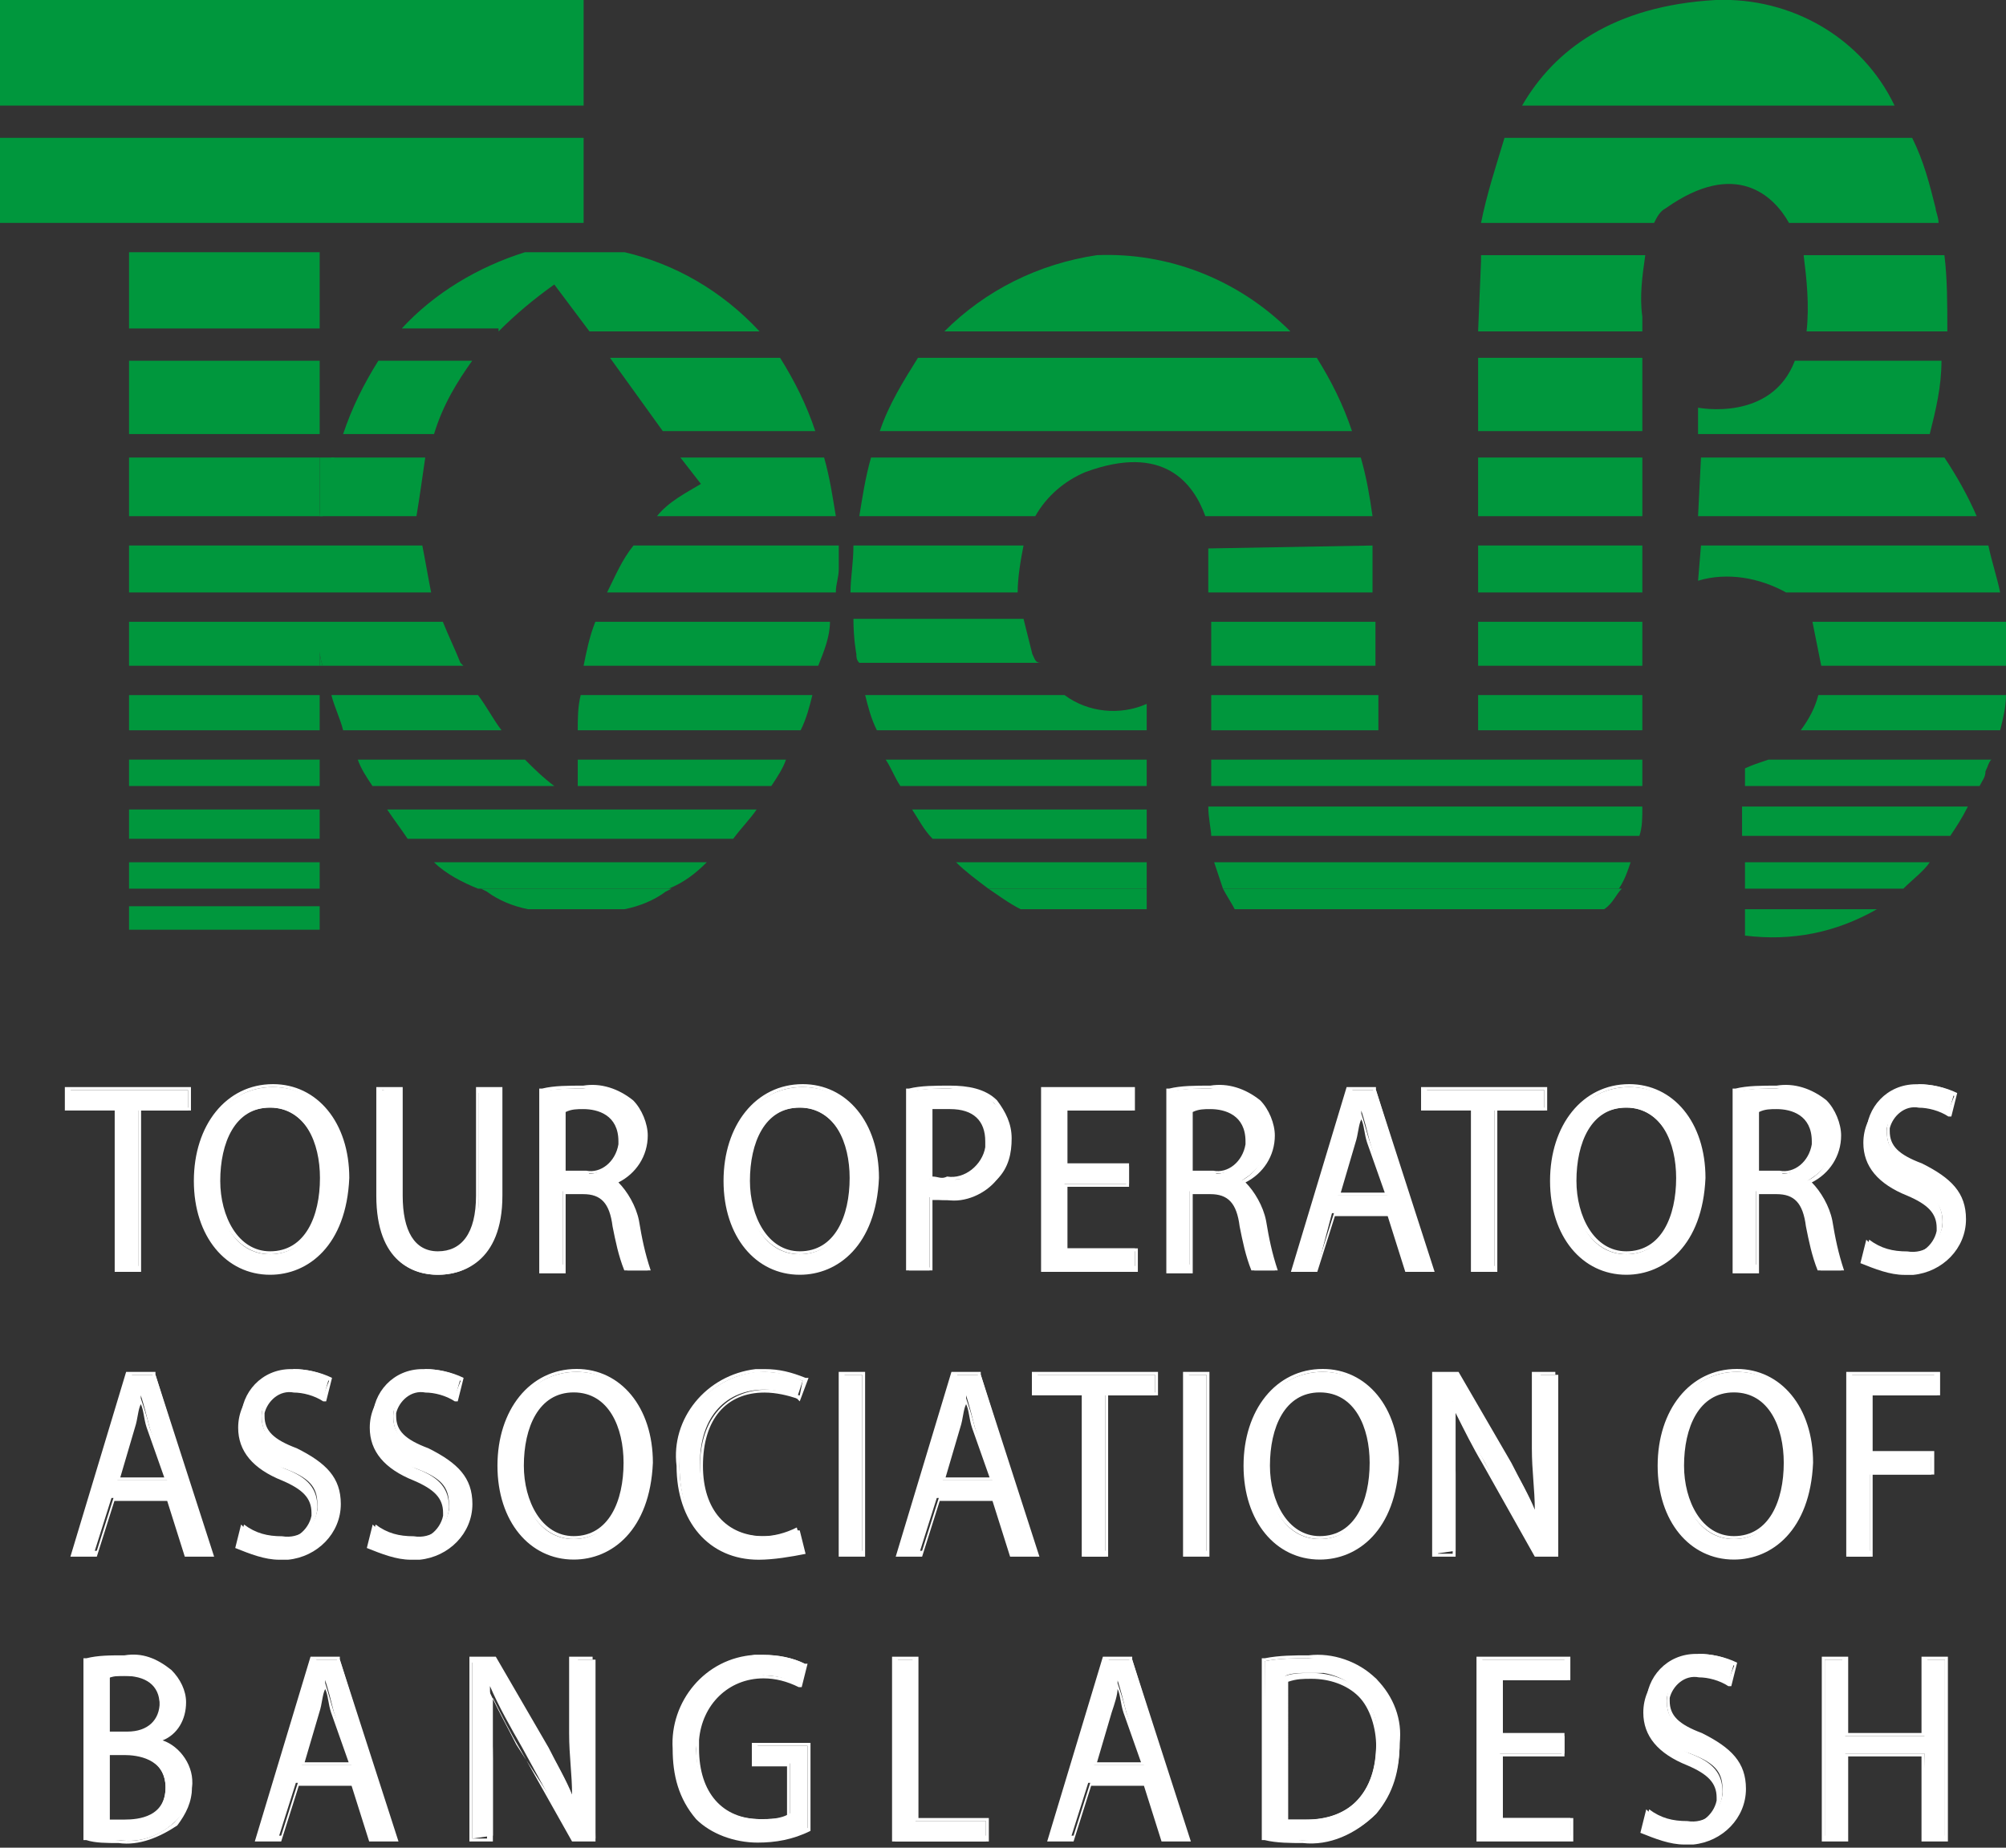 <?xml version="1.0" encoding="utf-8"?>
<!-- Generator: Adobe Illustrator 24.1.2, SVG Export Plug-In . SVG Version: 6.00 Build 0)  -->
<svg version="1.1" id="Layer_1" xmlns="http://www.w3.org/2000/svg" xmlns:xlink="http://www.w3.org/1999/xlink" x="0px" y="0px"
	 viewBox="0 0 68.4 63" style="enable-background:new 0 0 68.4 63;" xml:space="preserve">
<rect x="0" y="0" width="68.4" height="63" fill="#333333" stroke="none"/>
<style type="text/css">
	.st0{fill:#FFFFFF;}
	.st1{fill:#00973D;}
</style>
<g>
	<g id="Group_523" transform="translate(2.211 36.965)">
		<g id="Group_487" transform="translate(0 0.1)">
			<path id="Path_2790" class="st0" d="M1.8,0.7H0.1V0.1h4.1v0.7H2.5v5.5H1.8V0.7z"/>
			<path id="Path_2791" class="st0" d="M2.6,6.3H1.7V0.8H0V0h4.3v0.8H2.6V6.3z M1.9,6.1h0.6V0.7h1.7V0.1h-4v0.5h1.7L1.9,6.1z"/>
		</g>
		<g id="Group_488" transform="translate(4.399 0)">
			<path id="Path_2792" class="st0" d="M5.2,3.2c0,2.1-1.2,3.2-2.6,3.2c-1.5,0-2.5-1.3-2.5-3.1c0-1.9,1.1-3.2,2.6-3.2
				C4.2,0.1,5.2,1.4,5.2,3.2z M0.8,3.3c0,1.3,0.6,2.5,1.8,2.5s1.8-1.2,1.8-2.5c0-1.2-0.6-2.5-1.8-2.5S0.8,1.9,0.8,3.3L0.8,3.3z"/>
			<path id="Path_2793" class="st0" d="M2.6,6.5C1.1,6.5,0,5.2,0,3.3C0,1.4,1.1,0,2.7,0c1.5,0,2.6,1.3,2.6,3.2
				C5.2,5.5,3.9,6.5,2.6,6.5z M2.7,0.1c-1.5,0-2.5,1.3-2.5,3.1c0,1.8,1,3,2.4,3c1.5,0,2.5-1.3,2.5-3.2C5.1,1.4,4.1,0.1,2.7,0.1
				L2.7,0.1z M2.6,5.8c-1.2,0-1.9-1.3-1.9-2.6c0-1.3,0.6-2.6,1.9-2.6c1.3,0,1.9,1.3,1.9,2.6C4.5,4.8,3.7,5.8,2.6,5.8L2.6,5.8z
				 M2.6,0.8C1.4,0.8,0.9,2,0.9,3.3c0,1.2,0.6,2.4,1.7,2.4c1.2,0,1.7-1.2,1.7-2.5C4.3,2,3.8,0.8,2.6,0.8L2.6,0.8z"/>
		</g>
		<g id="Group_489" transform="translate(10.62 0.1)">
			<path id="Path_2794" class="st0" d="M0.8,0.1v3.6c0,1.4,0.6,2,1.3,2c0.8,0,1.4-0.6,1.4-2V0.1h0.7v3.6c0,1.9-0.9,2.7-2.1,2.7
				c-1.1,0-2-0.7-2-2.6V0.1L0.8,0.1z"/>
			<path id="Path_2795" class="st0" d="M2.1,6.4C1.3,6.4,0,6,0,3.7V0h0.9v3.7c0,1.2,0.4,1.9,1.2,1.9c0.8,0,1.3-0.6,1.3-1.9V0h0.9
				v3.7C4.3,6,2.9,6.4,2.1,6.4z M0.2,0.1v3.5c0,1.7,0.7,2.5,1.9,2.5c1.3,0,2-0.9,2-2.6V0.2H3.5v3.6c0,1.8-0.9,2-1.4,2
				c-0.9,0-1.4-0.7-1.4-2V0.2L0.2,0.1z"/>
		</g>
		<g id="Group_490" transform="translate(16.176 0.051)">
			<path id="Path_2796" class="st0" d="M0.1,0.2C0.5,0.1,1,0.1,1.5,0.1C2,0,2.6,0.2,3.1,0.6C3.7,1.3,3.6,2.4,2.9,3
				C2.8,3.1,2.6,3.2,2.5,3.3v0C2.9,3.6,3.2,4,3.3,4.6c0.1,0.6,0.2,1.1,0.4,1.7H3c-0.2-0.5-0.3-1-0.4-1.5C2.4,3.9,2.1,3.6,1.5,3.6
				H0.8v2.7H0.1L0.1,0.2z M0.8,3h0.7c0.6,0.1,1.2-0.4,1.3-1c0-0.1,0-0.1,0-0.2c0-0.8-0.5-1.1-1.3-1.1c-0.2,0-0.5,0-0.7,0.1L0.8,3z"
				/>
			<path id="Path_2797" class="st0" d="M3.8,6.3H2.9l0,0c-0.2-0.5-0.3-1-0.4-1.5C2.4,4,2.1,3.7,1.5,3.7H0.9v2.7H0V0.1l0.1,0
				C0.5,0,1,0,1.5,0c0.6-0.1,1.2,0.1,1.7,0.5c0.3,0.3,0.5,0.8,0.5,1.2c0,0.7-0.4,1.3-1,1.6C3,3.6,3.3,4.1,3.4,4.6
				c0.1,0.6,0.2,1.1,0.4,1.7L3.8,6.3z M3,6.2h0.6C3.4,5.7,3.3,5.1,3.2,4.6c0-0.5-0.3-0.9-0.8-1.2l0,0V3.3l0,0
				c0.8-0.4,1.2-1.3,0.9-2.2C3.2,0.9,3.1,0.8,3,0.6C2.6,0.3,2,0.1,1.5,0.1c-0.4,0-0.9,0-1.3,0.1v5.9h0.6V3.5h0.8
				c0.7,0,1,0.4,1.2,1.3C2.7,5.2,2.9,5.7,3,6.2z M1.5,3.1H0.7V0.7l0.1,0C1,0.6,1.3,0.6,1.5,0.6c0.9,0,1.4,0.4,1.4,1.2
				c0,0.7-0.5,1.2-1.2,1.2C1.6,3.1,1.6,3.1,1.5,3.1L1.5,3.1z M0.9,2.9h0.7C2.1,3,2.6,2.6,2.7,2c0,0,0-0.1,0-0.1
				c0-0.9-0.7-1.1-1.2-1.1c-0.2,0-0.4,0-0.6,0.1L0.9,2.9z"/>
		</g>
		<g id="Group_491" transform="translate(22.46 0)">
			<path id="Path_2798" class="st0" d="M5.2,3.2c0,2.1-1.2,3.2-2.6,3.2c-1.5,0-2.5-1.3-2.5-3.1c0-1.9,1.1-3.2,2.6-3.2
				C4.2,0.1,5.2,1.4,5.2,3.2z M0.8,3.3c0,1.3,0.6,2.5,1.8,2.5s1.8-1.2,1.8-2.5c0-1.2-0.6-2.5-1.8-2.5S0.8,1.9,0.8,3.3L0.8,3.3z"/>
			<path id="Path_2799" class="st0" d="M2.6,6.5C1.1,6.5,0,5.2,0,3.3C0,1.4,1.1,0,2.7,0c1.5,0,2.6,1.3,2.6,3.2
				C5.2,5.5,3.9,6.5,2.6,6.5z M2.7,0.1c-1.5,0-2.5,1.3-2.5,3.1c0,1.8,1,3,2.4,3c1.5,0,2.5-1.3,2.5-3.2C5.1,1.4,4.1,0.1,2.7,0.1
				L2.7,0.1z M2.6,5.8c-1.2,0-1.9-1.3-1.9-2.6c0-1.3,0.6-2.6,1.9-2.6c1.3,0,1.9,1.3,1.9,2.6C4.5,4.8,3.7,5.8,2.6,5.8L2.6,5.8z
				 M2.6,0.8C1.4,0.8,0.9,2,0.9,3.3c0,1.2,0.6,2.4,1.7,2.4c1.2,0,1.7-1.2,1.7-2.5C4.3,2,3.8,0.8,2.6,0.8L2.6,0.8z"/>
		</g>
		<g id="Group_492" transform="translate(28.684 0.051)">
			<path id="Path_2800" class="st0" d="M0.1,0.2C0.5,0.1,1,0.1,1.5,0.1C2,0,2.6,0.2,3,0.6c0.3,0.3,0.5,0.8,0.5,1.3
				c0,0.5-0.1,0.9-0.4,1.3C2.6,3.6,2,3.9,1.4,3.9c-0.2,0-0.4,0-0.6-0.1v2.5H0.1L0.1,0.2z M0.8,3.2C1,3.2,1.2,3.2,1.4,3.2
				c0.7,0.1,1.3-0.4,1.4-1.1c0-0.1,0-0.2,0-0.2c0-0.6-0.4-1.2-1.1-1.2c-0.1,0-0.2,0-0.2,0c-0.2,0-0.5,0-0.7,0.1L0.8,3.2z"/>
			<path id="Path_2801" class="st0" d="M0.9,6.3H0V0.1l0.1,0C0.5,0,1,0,1.5,0c0.6,0,1.2,0.1,1.6,0.5c0.3,0.4,0.5,0.8,0.5,1.3
				c0,0.5-0.1,1-0.5,1.4C2.7,3.7,2,4,1.4,3.9c-0.2,0-0.3,0-0.5,0L0.9,6.3z M0.2,6.2h0.6V3.7l0.1,0C1.6,3.9,2.4,3.7,3,3.1
				c0.3-0.4,0.4-0.8,0.4-1.3C3.5,1.4,3.3,1,3,0.6C2.6,0.3,2,0.1,1.5,0.1c-0.4,0-0.9,0-1.3,0.1L0.2,6.2z M1.4,3.3
				c-0.2,0-0.4,0-0.6-0.1l-0.1,0V0.7l0.1,0c0.2,0,0.5-0.1,0.7-0.1c0.7-0.1,1.3,0.4,1.4,1c0,0.1,0,0.2,0,0.2c0,0.7-0.5,1.4-1.2,1.4
				C1.6,3.3,1.5,3.3,1.4,3.3L1.4,3.3z M0.9,3.1c0.2,0,0.3,0.1,0.5,0c0.6,0.1,1.2-0.4,1.3-1c0-0.1,0-0.2,0-0.2c0-0.7-0.4-1.1-1.2-1.1
				c-0.2,0-0.4,0-0.6,0L0.9,3.1z"/>
		</g>
		<g id="Group_493" transform="translate(33.287 0.1)">
			<path id="Path_2802" class="st0" d="M3,3.3H0.8v2.2h2.4v0.7H0.1V0.1h3v0.7H0.8v1.9H3V3.3z"/>
			<path id="Path_2803" class="st0" d="M3.3,6.3H0V0h3.2v0.8H0.9v1.8H3v0.8H0.9v2.1h2.4L3.3,6.3z M0.2,6.1h3V5.6H0.7V3.3h2.2V2.8
				H0.7V0.7H3V0.2H0.2L0.2,6.1z"/>
		</g>
		<g id="Group_494" transform="translate(37.558 0.051)">
			<path id="Path_2804" class="st0" d="M0.1,0.2C0.5,0.1,1,0.1,1.5,0.1C2,0,2.6,0.2,3.1,0.6C3.7,1.3,3.6,2.4,2.9,3
				C2.8,3.1,2.6,3.2,2.5,3.3v0C2.9,3.6,3.2,4,3.3,4.6c0.1,0.6,0.2,1.1,0.4,1.7H3c-0.2-0.5-0.3-1-0.4-1.5C2.4,3.9,2.1,3.6,1.5,3.6
				H0.8v2.7H0.1L0.1,0.2z M0.8,3h0.7c0.6,0.1,1.2-0.4,1.3-1c0-0.1,0-0.1,0-0.2c0-0.8-0.5-1.1-1.3-1.1c-0.2,0-0.5,0-0.7,0.1V3z"/>
			<path id="Path_2805" class="st0" d="M3.8,6.3H2.9l0,0c-0.2-0.5-0.3-1-0.4-1.5C2.4,4,2.1,3.7,1.5,3.7H0.9v2.7H0V0.1l0.1,0
				C0.5,0,1,0,1.5,0c0.6-0.1,1.2,0.1,1.7,0.5c0.3,0.3,0.5,0.8,0.5,1.2c0,0.7-0.4,1.3-1,1.6C3,3.6,3.3,4.1,3.4,4.6
				c0.1,0.6,0.2,1.1,0.4,1.7L3.8,6.3z M3,6.2h0.6C3.4,5.7,3.3,5.1,3.2,4.6c0-0.5-0.3-0.9-0.8-1.2l0,0V3.3l0,0c0.6-0.2,1-0.8,1-1.5
				c0-0.4-0.1-0.8-0.4-1.1C2.6,0.3,2,0.1,1.5,0.1c-0.4,0-0.9,0-1.3,0.1v5.9h0.6V3.5h0.8c0.7,0,1,0.4,1.2,1.3C2.7,5.2,2.9,5.7,3,6.2
				L3,6.2z M1.5,3.1H0.7V0.7l0.1,0C1,0.6,1.3,0.6,1.5,0.6c0.9,0,1.4,0.4,1.4,1.2c0,0.7-0.5,1.2-1.2,1.2C1.6,3.1,1.6,3.1,1.5,3.1
				L1.5,3.1z M0.9,2.9h0.7C2.1,3,2.6,2.6,2.7,2c0,0,0-0.1,0-0.1c0-0.9-0.7-1.1-1.2-1.1c-0.2,0-0.4,0-0.6,0.1L0.9,2.9z"/>
		</g>
		<g id="Group_495" transform="translate(41.806 0.1)">
			<path id="Path_2806" class="st0" d="M1.4,4.3L0.9,6.2H0.1L2,0.1h0.9l1.9,6.1H4L3.4,4.3H1.4z M3.3,3.7L2.7,1.9
				C2.6,1.5,2.5,1.1,2.4,0.8h0C2.3,1.1,2.2,1.5,2.1,1.9L1.6,3.7L3.3,3.7z"/>
			<path id="Path_2807" class="st0" d="M4.9,6.3H3.9L3.3,4.4H1.5L0.9,6.3H0L1.9,0h1l0,0.1L4.9,6.3z M4.1,6.1h0.6l-1.9-6H2.1l-1.8,6
				h0.6l0.6-1.9h2.1L4.1,6.1z M3.4,3.7H1.5L2,1.9c0.1-0.4,0.2-0.8,0.3-1.1l0-0.1h0.1l0,0.2c0.1,0.3,0.2,0.7,0.3,1L3.4,3.7z M1.7,3.6
				h1.5L2.6,1.9C2.5,1.6,2.5,1.3,2.4,1.1C2.3,1.3,2.3,1.6,2.2,1.9L1.7,3.6z"/>
		</g>
		<g id="Group_496" transform="translate(46.244 0.1)">
			<path id="Path_2808" class="st0" d="M1.8,0.7H0.1V0.1h4.1v0.7H2.5v5.5H1.8V0.7z"/>
			<path id="Path_2809" class="st0" d="M2.6,6.3H1.7V0.8H0V0h4.3v0.8H2.6L2.6,6.3z M1.9,6.1h0.6V0.7h1.7V0.1h-4v0.5h1.7L1.9,6.1z"/>
		</g>
		<g id="Group_497" transform="translate(50.642 0)">
			<path id="Path_2810" class="st0" d="M5.2,3.2c0,2.1-1.2,3.2-2.6,3.2c-1.5,0-2.5-1.3-2.5-3.1c0-1.9,1.1-3.2,2.6-3.2
				C4.2,0.1,5.2,1.4,5.2,3.2z M0.8,3.3c0,1.3,0.6,2.5,1.8,2.5s1.8-1.2,1.8-2.5c0-1.2-0.6-2.5-1.8-2.5S0.8,1.9,0.8,3.3L0.8,3.3z"/>
			<path id="Path_2811" class="st0" d="M2.6,6.5C1.1,6.5,0,5.2,0,3.3C0,1.4,1.1,0,2.7,0c1.5,0,2.6,1.3,2.6,3.2
				C5.2,5.5,3.9,6.5,2.6,6.5z M2.7,0.1c-1.5,0-2.5,1.3-2.5,3.1c0,1.8,1,3,2.4,3c1.5,0,2.5-1.3,2.5-3.2C5.1,1.4,4.1,0.1,2.7,0.1
				L2.7,0.1z M2.6,5.8c-1.2,0-1.9-1.3-1.9-2.6c0-1.3,0.6-2.6,1.9-2.6c1.3,0,1.9,1.3,1.9,2.6C4.5,4.8,3.7,5.8,2.6,5.8L2.6,5.8z
				 M2.6,0.8C1.4,0.8,0.9,2,0.9,3.3c0,1.2,0.6,2.4,1.7,2.4c1.2,0,1.7-1.2,1.7-2.5C4.3,2,3.8,0.8,2.6,0.8L2.6,0.8z"/>
		</g>
		<g id="Group_498" transform="translate(56.867 0.051)">
			<path id="Path_2812" class="st0" d="M0.1,0.2C0.5,0.1,1,0.1,1.5,0.1C2,0,2.6,0.2,3.1,0.6C3.7,1.3,3.6,2.4,2.9,3
				C2.8,3.1,2.6,3.2,2.5,3.3v0C2.9,3.6,3.2,4,3.3,4.6c0.1,0.6,0.2,1.1,0.4,1.7H3c-0.2-0.5-0.3-1-0.4-1.5C2.4,3.9,2.1,3.6,1.5,3.6
				H0.8v2.7H0.1V0.2z M0.8,3h0.7c0.6,0.1,1.2-0.4,1.3-1c0-0.1,0-0.1,0-0.2c0-0.8-0.5-1.1-1.3-1.1c-0.2,0-0.5,0-0.7,0.1V3z"/>
			<path id="Path_2813" class="st0" d="M3.8,6.3H2.9l0,0c-0.2-0.5-0.3-1-0.4-1.5C2.4,4,2.1,3.7,1.5,3.7H0.9v2.7H0V0.1l0.1,0
				C0.5,0,1,0,1.5,0c0.6-0.1,1.2,0.1,1.7,0.5c0.3,0.3,0.5,0.8,0.5,1.2c0,0.7-0.4,1.3-1,1.6C3,3.6,3.3,4.1,3.4,4.6
				c0.1,0.6,0.2,1.1,0.4,1.7L3.8,6.3z M3,6.2h0.6C3.4,5.7,3.3,5.1,3.2,4.6c0-0.5-0.3-0.9-0.8-1.2l0,0V3.3l0,0c0.6-0.2,1-0.8,1-1.5
				c0-0.4-0.1-0.8-0.4-1.1C2.6,0.3,2,0.1,1.5,0.1c-0.4,0-0.9,0-1.3,0.1v5.9h0.6V3.5h0.8c0.7,0,1,0.4,1.2,1.3C2.7,5.2,2.9,5.7,3,6.2z
				 M1.5,3.1H0.7V0.7l0.1,0C1,0.6,1.3,0.6,1.5,0.6c0.9,0,1.4,0.4,1.4,1.2c0,0.7-0.5,1.2-1.2,1.2C1.6,3.1,1.6,3.1,1.5,3.1L1.5,3.1z
				 M0.9,2.9h0.7C2.1,3,2.6,2.6,2.7,2c0,0,0-0.1,0-0.1c0-0.9-0.7-1.1-1.2-1.1c-0.2,0-0.4,0-0.6,0.1L0.9,2.9z"/>
		</g>
		<g id="Group_499" transform="translate(61.225 0.004)">
			<path id="Path_2814" class="st0" d="M0.3,5.3c0.4,0.3,0.8,0.4,1.3,0.4c0.6,0.1,1.1-0.3,1.2-0.9c0,0,0-0.1,0-0.1
				c0-0.6-0.3-0.9-1.1-1.2C0.8,3.1,0.2,2.6,0.2,1.7c0-0.9,0.7-1.7,1.7-1.7c0,0,0.1,0,0.1,0c0.4,0,0.9,0.1,1.2,0.3L3,1
				C2.7,0.8,2.4,0.7,2,0.7C1.5,0.7,1,1,0.9,1.5c0,0,0,0.1,0,0.1c0,0.6,0.3,0.9,1.1,1.2C3,3.2,3.5,3.7,3.5,4.6c0,1-0.7,1.8-1.7,1.8
				c-0.1,0-0.2,0-0.2,0C1,6.4,0.5,6.3,0.1,6L0.3,5.3z"/>
			<path id="Path_2815" class="st0" d="M1.5,6.5C1,6.5,0.5,6.3,0,6.1l0,0l0.2-0.8l0.1,0.1c0.4,0.2,0.8,0.4,1.2,0.4
				c0.5,0.1,1-0.3,1.1-0.8c0,0,0-0.1,0-0.1c0-0.5-0.3-0.8-1-1.1c-1-0.4-1.5-1-1.5-1.8c0-1,0.8-1.7,1.7-1.7C1.9,0,2,0,2,0
				c0.4,0,0.9,0.1,1.3,0.3l0,0L3.1,1.1L3,1.1C2.7,0.9,2.3,0.8,2,0.8C1.5,0.7,1.1,1.1,1,1.5c0,0,0,0.1,0,0.1c0,0.5,0.3,0.8,1.1,1.1
				c1,0.5,1.5,1,1.5,1.9c0,1-0.8,1.8-1.8,1.9C1.7,6.5,1.6,6.5,1.5,6.5z M0.2,6C0.6,6.2,1,6.3,1.5,6.3c0.9,0.1,1.8-0.5,1.9-1.5
				c0-0.1,0-0.2,0-0.2C3.4,3.8,3,3.3,2,2.9C1.3,2.6,0.9,2.3,0.9,1.6c0-0.6,0.5-1,1-1c0,0,0.1,0,0.1,0c0.4,0,0.7,0.1,1,0.3l0.2-0.5
				C2.8,0.2,2.4,0.1,2,0.1C1.1,0.1,0.4,0.7,0.3,1.6c0,0,0,0.1,0,0.1c0,0.8,0.5,1.3,1.4,1.7c0.8,0.3,1.1,0.7,1.1,1.3
				c0,0.6-0.5,1.1-1.1,1.1c0,0-0.1,0-0.1,0c-0.4,0-0.9-0.1-1.2-0.4L0.2,6z"/>
		</g>
		<g id="Group_500" transform="translate(0.19 9.811)">
			<path id="Path_2816" class="st0" d="M1.4,4.3L0.8,6.2H0.1L2,0.1h0.9l1.9,6.1H4L3.4,4.3H1.4z M3.3,3.7L2.7,1.9
				C2.6,1.5,2.5,1.1,2.4,0.8h0C2.3,1.1,2.2,1.5,2.1,1.9L1.6,3.7L3.3,3.7z"/>
			<path id="Path_2817" class="st0" d="M4.9,6.3H3.9L3.3,4.4H1.5L0.9,6.3H0L1.9,0h1l0,0.1L4.9,6.3z M4.1,6.1h0.6l-1.9-6H2.1l-1.8,6
				h0.6l0.6-1.9h2.1L4.1,6.1z M3.4,3.7H1.5L2,1.9c0.1-0.4,0.2-0.8,0.3-1.1l0-0.1h0.1l0,0.2c0.1,0.3,0.2,0.6,0.3,1L3.4,3.7z M1.7,3.6
				h1.5L2.6,1.9C2.5,1.6,2.5,1.3,2.4,1.1C2.3,1.3,2.3,1.6,2.2,1.9L1.7,3.6z"/>
		</g>
		<g id="Group_501" transform="translate(5.81 9.716)">
			<path id="Path_2818" class="st0" d="M0.3,5.3c0.4,0.3,0.8,0.4,1.3,0.4c0.6,0.1,1.1-0.3,1.2-0.9c0,0,0-0.1,0-0.2
				c0-0.6-0.3-0.9-1.1-1.2C0.8,3.1,0.2,2.6,0.2,1.7c0-0.9,0.7-1.7,1.7-1.7c0,0,0.1,0,0.1,0c0.4,0,0.9,0.1,1.2,0.3L3,1
				C2.7,0.8,2.4,0.7,2,0.7C1.5,0.7,1,1,0.9,1.5c0,0,0,0.1,0,0.1c0,0.6,0.3,0.9,1.1,1.2C3,3.2,3.5,3.7,3.5,4.6c0,1-0.7,1.8-1.7,1.8
				c-0.1,0-0.2,0-0.2,0C1,6.4,0.5,6.3,0.1,6L0.3,5.3z"/>
			<path id="Path_2819" class="st0" d="M1.5,6.5C1,6.5,0.5,6.3,0,6.1l0,0l0.2-0.8l0.1,0.1c0.4,0.2,0.8,0.4,1.2,0.4
				c0.5,0.1,1-0.3,1.1-0.8c0,0,0-0.1,0-0.1c0-0.5-0.3-0.8-1-1.1c-1-0.4-1.5-1-1.5-1.8c0-1,0.8-1.7,1.7-1.7C1.9,0,2,0,2,0
				c0.4,0,0.9,0.1,1.3,0.3l0,0L3.1,1.1L3,1.1C2.7,0.9,2.3,0.8,2,0.8C1.5,0.7,1.1,1.1,1,1.5c0,0,0,0.1,0,0.1c0,0.5,0.3,0.8,1.1,1.1
				c1,0.5,1.5,1,1.5,1.9c0,1-0.8,1.8-1.8,1.9C1.7,6.5,1.6,6.5,1.5,6.5z M0.2,6C0.6,6.2,1,6.3,1.5,6.3c0.9,0.1,1.8-0.5,1.9-1.5
				c0-0.1,0-0.2,0-0.2C3.4,3.8,3,3.3,2,2.9C1.3,2.6,0.9,2.3,0.9,1.6c0-0.6,0.5-1,1-1c0,0,0.1,0,0.1,0c0.4,0,0.7,0.1,1,0.3l0.2-0.5
				C2.8,0.2,2.4,0.1,2,0.1C1.1,0.1,0.4,0.7,0.3,1.6c0,0,0,0.1,0,0.1c0,0.8,0.5,1.3,1.4,1.7c0.8,0.3,1.1,0.7,1.1,1.3
				c0,0.6-0.5,1.1-1.1,1.1c0,0-0.1,0-0.1,0c-0.4,0-0.9-0.1-1.2-0.4L0.2,6z"/>
		</g>
		<g id="Group_502" transform="translate(10.297 9.716)">
			<path id="Path_2820" class="st0" d="M0.3,5.3c0.4,0.3,0.8,0.4,1.3,0.4c0.6,0.1,1.1-0.3,1.2-0.9c0,0,0-0.1,0-0.2
				c0-0.6-0.3-0.9-1.1-1.2C0.8,3.1,0.2,2.6,0.2,1.7c0-0.9,0.7-1.7,1.7-1.7c0,0,0.1,0,0.1,0c0.4,0,0.9,0.1,1.2,0.3L3,1
				C2.7,0.8,2.4,0.7,2,0.7C1.5,0.7,1,1,0.9,1.5c0,0,0,0.1,0,0.1c0,0.6,0.3,0.9,1.1,1.2C3,3.2,3.5,3.7,3.5,4.6c0,1-0.7,1.8-1.7,1.8
				c-0.1,0-0.2,0-0.2,0C1,6.4,0.5,6.3,0.1,6L0.3,5.3z"/>
			<path id="Path_2821" class="st0" d="M1.5,6.5C1,6.5,0.5,6.3,0,6.1l0,0l0.2-0.8l0.1,0.1c0.4,0.2,0.8,0.4,1.2,0.4
				c0.5,0.1,1-0.3,1.1-0.8c0,0,0-0.1,0-0.1c0-0.5-0.3-0.8-1-1.1c-1-0.4-1.5-1-1.5-1.8c0-1,0.8-1.7,1.7-1.7C1.9,0,2,0,2,0
				c0.4,0,0.9,0.1,1.3,0.3l0,0L3.1,1.1L3,1.1C2.7,0.9,2.3,0.8,2,0.8C1.5,0.7,1.1,1.1,1,1.5c0,0,0,0.1,0,0.1c0,0.5,0.3,0.8,1.1,1.1
				c1,0.5,1.5,1,1.5,1.9c0,1-0.8,1.8-1.8,1.9C1.7,6.5,1.6,6.5,1.5,6.5z M0.2,6C0.6,6.2,1,6.3,1.5,6.3c0.9,0.1,1.8-0.5,1.9-1.5
				c0-0.1,0-0.2,0-0.2C3.4,3.8,3,3.3,2,2.9C1.3,2.6,0.9,2.3,0.9,1.6c0-0.6,0.5-1,1-1c0,0,0.1,0,0.1,0c0.4,0,0.7,0.1,1,0.3l0.2-0.5
				C2.8,0.2,2.4,0.1,2,0.1C1.1,0.1,0.4,0.7,0.3,1.6c0,0,0,0.1,0,0.1c0,0.8,0.5,1.3,1.4,1.7c0.8,0.3,1.1,0.7,1.1,1.3
				c0,0.6-0.5,1.1-1.1,1.1c0,0-0.1,0-0.1,0c-0.4,0-0.9-0.1-1.2-0.4L0.2,6z"/>
		</g>
		<g id="Group_503" transform="translate(14.751 9.711)">
			<path id="Path_2822" class="st0" d="M5.2,3.2c0,2.1-1.2,3.2-2.6,3.2c-1.5,0-2.5-1.3-2.5-3.1c0-1.9,1.1-3.2,2.6-3.2
				C4.2,0.1,5.2,1.4,5.2,3.2z M0.8,3.3c0,1.3,0.6,2.5,1.8,2.5s1.8-1.2,1.8-2.6c0-1.2-0.6-2.5-1.8-2.5S0.8,1.9,0.8,3.3L0.8,3.3z"/>
			<path id="Path_2823" class="st0" d="M2.6,6.5C1.1,6.5,0,5.2,0,3.3C0,1.4,1.1,0,2.7,0c1.5,0,2.6,1.3,2.6,3.2
				C5.2,5.5,3.9,6.5,2.6,6.5z M2.7,0.1c-1.5,0-2.5,1.3-2.5,3.1c0,1.8,1,3,2.4,3c1.5,0,2.5-1.2,2.5-3.2C5.1,1.4,4.1,0.1,2.7,0.1
				L2.7,0.1z M2.6,5.8c-1.2,0-1.9-1.3-1.9-2.6c0-1.3,0.6-2.6,1.9-2.6c1.3,0,1.9,1.3,1.9,2.6C4.5,4.8,3.7,5.8,2.6,5.8L2.6,5.8z
				 M2.6,0.8C1.4,0.8,0.9,2,0.9,3.3c0,1.2,0.6,2.4,1.7,2.4c1.2,0,1.7-1.2,1.7-2.5C4.3,2,3.8,0.8,2.6,0.8L2.6,0.8z"/>
		</g>
		<g id="Group_504" transform="translate(20.858 9.716)">
			<path id="Path_2824" class="st0" d="M4.3,6.1c-0.5,0.2-1,0.3-1.5,0.3c-1.6,0-2.7-1.1-2.7-3.1c-0.2-1.6,1-3,2.6-3.2
				c0.1,0,0.2,0,0.3,0c0.5,0,0.9,0.1,1.3,0.3L4.1,1C3.8,0.8,3.4,0.7,3,0.7c-1.3,0-2.2,0.9-2.2,2.5c0,1.5,0.8,2.5,2.1,2.5
				c0.4,0,0.8-0.1,1.2-0.3L4.3,6.1z"/>
			<path id="Path_2825" class="st0" d="M2.8,6.5C1.1,6.5,0,5.2,0,3.3C-0.2,1.7,1,0.2,2.7,0C2.8,0,2.9,0,3,0c0.5,0,0.9,0.1,1.4,0.3
				l0.1,0L4.2,1.1L4.1,1C3.8,0.9,3.4,0.8,3,0.8c-1.3,0-2.1,0.9-2.1,2.5c0,1.5,0.8,2.4,2.1,2.4c0.4,0,0.8-0.1,1.1-0.2l0.1,0l0.2,0.8
				l0,0C3.9,6.4,3.3,6.5,2.8,6.5z M3,0.1C1.4,0.1,0.1,1.4,0.1,3c0,0.1,0,0.2,0,0.3c0,1.8,1,3,2.7,3c0.5,0,0.9-0.1,1.4-0.3L4.1,5.6
				C3.7,5.7,3.4,5.8,3,5.8c-1.4,0-2.2-1-2.2-2.5c0-1.6,0.9-2.6,2.3-2.6c0.4,0,0.7,0.1,1.1,0.2l0.1-0.5C3.8,0.2,3.4,0.1,3,0.1L3,0.1z
				"/>
		</g>
		<g id="Group_505" transform="translate(26.387 9.811)">
			<path id="Path_2826" class="st0" d="M0.8,0.1v6.1H0.1V0.1H0.8z"/>
			<path id="Path_2827" class="st0" d="M0.9,6.3H0V0h0.9V6.3z M0.2,6.1h0.6v-6H0.2V6.1z"/>
		</g>
		<g id="Group_506" transform="translate(28.331 9.811)">
			<path id="Path_2828" class="st0" d="M1.4,4.3L0.8,6.2H0.1L2,0.1h0.9l1.9,6.1H4L3.4,4.3H1.4z M3.3,3.7L2.7,1.9
				C2.6,1.5,2.5,1.1,2.4,0.8h0C2.3,1.1,2.2,1.5,2.1,1.9L1.6,3.7L3.3,3.7z"/>
			<path id="Path_2829" class="st0" d="M4.9,6.3H3.9L3.3,4.4H1.5L0.9,6.3H0L1.9,0h1l0,0.1L4.9,6.3z M4.1,6.1h0.6l-1.9-6H2.1l-1.8,6
				h0.6l0.6-1.9h2.1L4.1,6.1z M3.4,3.7H1.5L2,1.9c0.1-0.4,0.2-0.8,0.3-1.1l0-0.1h0.1l0,0.2c0.1,0.3,0.2,0.6,0.3,1L3.4,3.7z M1.7,3.6
				h1.5L2.6,1.9C2.5,1.6,2.5,1.3,2.4,1.1C2.3,1.3,2.3,1.6,2.2,1.9L1.7,3.6z"/>
		</g>
		<g id="Group_507" transform="translate(32.974 9.811)">
			<path id="Path_2830" class="st0" d="M1.8,0.7H0.1V0.1h4.1v0.7H2.5v5.5H1.8L1.8,0.7z"/>
			<path id="Path_2831" class="st0" d="M2.6,6.3H1.7V0.8H0V0h4.3v0.8H2.6L2.6,6.3z M1.9,6.1h0.6V0.7h1.7V0.1h-4v0.5h1.7L1.9,6.1z"/>
		</g>
		<g id="Group_508" transform="translate(38.128 9.811)">
			<path id="Path_2832" class="st0" d="M0.8,0.1v6.1H0.1V0.1H0.8z"/>
			<path id="Path_2833" class="st0" d="M0.9,6.3H0V0h0.9V6.3z M0.2,6.1h0.6v-6H0.2V6.1z"/>
		</g>
		<g id="Group_509" transform="translate(40.191 9.711)">
			<path id="Path_2834" class="st0" d="M5.2,3.2c0,2.1-1.2,3.2-2.6,3.2c-1.5,0-2.5-1.3-2.5-3.1c0-1.9,1.1-3.2,2.6-3.2
				C4.2,0.1,5.2,1.4,5.2,3.2z M0.8,3.3c0,1.3,0.6,2.5,1.8,2.5s1.8-1.2,1.8-2.6c0-1.2-0.6-2.5-1.8-2.5S0.8,1.9,0.8,3.3L0.8,3.3z"/>
			<path id="Path_2835" class="st0" d="M2.6,6.5C1.1,6.5,0,5.2,0,3.3C0,1.4,1.1,0,2.7,0c1.5,0,2.6,1.3,2.6,3.2
				C5.2,5.5,3.9,6.5,2.6,6.5z M2.7,0.1c-1.5,0-2.5,1.3-2.5,3.1c0,1.8,1,3,2.4,3c1.5,0,2.5-1.2,2.5-3.2C5.1,1.4,4.1,0.1,2.7,0.1
				L2.7,0.1z M2.6,5.8c-1.2,0-1.9-1.3-1.9-2.6c0-1.3,0.6-2.6,1.9-2.6c1.3,0,1.9,1.3,1.9,2.6C4.5,4.8,3.7,5.8,2.6,5.8L2.6,5.8z
				 M2.6,0.8C1.4,0.8,0.9,2,0.9,3.3c0,1.2,0.6,2.4,1.7,2.4c1.2,0,1.7-1.2,1.7-2.5C4.3,2,3.8,0.8,2.6,0.8z"/>
		</g>
		<g id="Group_510" transform="translate(46.622 9.811)">
			<path id="Path_2836" class="st0" d="M0.1,6.2V0.1h0.8l1.8,3.1c0.4,0.6,0.7,1.3,1,2l0,0C3.6,4.3,3.6,3.6,3.6,2.6V0.1h0.7v6.1H3.5
				L1.8,3.1C1.4,2.4,1,1.7,0.7,1l0,0c0,0.8,0.1,1.5,0.1,2.5v2.6L0.1,6.2z"/>
			<path id="Path_2837" class="st0" d="M4.3,6.3H3.5L1.7,3.1C1.4,2.6,1.1,2,0.8,1.4c0,0.7,0,1.4,0,2.2v2.7H0V0h0.9l1.8,3.1
				c0.3,0.6,0.6,1.1,0.8,1.6c0-0.7-0.1-1.3-0.1-2.1V0h0.8L4.3,6.3z M3.6,6.1h0.6v-6H3.7v2.5c0,0.9,0,1.7,0.1,2.5v0.1L3.6,5.3l0-0.1
				c-0.3-0.7-0.6-1.3-1-2L0.8,0.2H0.2v6h0.5V3.6c0-1,0-1.7-0.1-2.5V1L0.8,1l0,0.1c0.3,0.7,0.7,1.4,1,2L3.6,6.1z"/>
		</g>
		<g id="Group_511" transform="translate(54.311 9.711)">
			<path id="Path_2838" class="st0" d="M5.2,3.2c0,2.1-1.2,3.2-2.6,3.2c-1.5,0-2.5-1.3-2.5-3.1c0-1.9,1.1-3.2,2.6-3.2
				C4.2,0.1,5.2,1.4,5.2,3.2z M0.8,3.3c0,1.3,0.6,2.5,1.8,2.5s1.8-1.2,1.8-2.6c0-1.2-0.6-2.5-1.8-2.5S0.8,1.9,0.8,3.3L0.8,3.3z"/>
			<path id="Path_2839" class="st0" d="M2.6,6.5C1.1,6.5,0,5.2,0,3.3C0,1.4,1.1,0,2.7,0c1.5,0,2.6,1.3,2.6,3.2
				C5.2,5.5,3.9,6.5,2.6,6.5z M2.7,0.1c-1.5,0-2.5,1.3-2.5,3.1c0,1.8,1,3,2.4,3c1.5,0,2.5-1.2,2.5-3.2C5.1,1.4,4.1,0.1,2.7,0.1
				L2.7,0.1z M2.6,5.8c-1.2,0-1.9-1.3-1.9-2.6c0-1.3,0.6-2.6,1.9-2.6c1.3,0,1.9,1.3,1.9,2.6C4.5,4.8,3.7,5.8,2.6,5.8L2.6,5.8z
				 M2.6,0.8C1.4,0.8,0.9,2,0.9,3.3c0,1.2,0.6,2.4,1.7,2.4c1.2,0,1.7-1.2,1.7-2.5C4.3,2,3.8,0.8,2.6,0.8L2.6,0.8z"/>
		</g>
		<g id="Group_512" transform="translate(60.742 9.811)">
			<path id="Path_2840" class="st0" d="M0.1,0.1h3v0.7H0.8v2h2.1v0.7H0.8v2.8H0.1L0.1,0.1z"/>
			<path id="Path_2841" class="st0" d="M0.9,6.3H0V0h3.2v0.8H0.9v1.9H3v0.8H0.9L0.9,6.3z M0.2,6.1h0.6V3.4h2.1V2.9H0.7V0.7H3V0.1
				H0.2L0.2,6.1z"/>
		</g>
		<g id="Group_513" transform="translate(0.634 19.476)">
			<path id="Path_2842" class="st0" d="M0.1,0.2c0.4-0.1,0.9-0.1,1.3-0.1C1.9,0,2.5,0.2,2.9,0.5c0.3,0.3,0.5,0.7,0.5,1.1
				c0,0.6-0.4,1.1-0.9,1.3v0c0.7,0.2,1.2,0.8,1.2,1.5c0,0.5-0.2,0.9-0.5,1.2C2.6,6.2,1.9,6.4,1.2,6.3c-0.4,0-0.7,0-1.1-0.1V0.2z
				 M0.8,2.7h0.7C2,2.8,2.6,2.4,2.6,1.8c0,0,0-0.1,0-0.1c0-0.7-0.5-1-1.2-1c-0.2,0-0.4,0-0.6,0.1L0.8,2.7z M0.8,5.7
				c0.2,0,0.4,0,0.6,0c0.7,0,1.4-0.3,1.4-1.2c0-0.8-0.7-1.2-1.4-1.2H0.8L0.8,5.7z"/>
			<path id="Path_2843" class="st0" d="M1.2,6.4c-0.4,0-0.8,0-1.1-0.1L0,6.3V0.1l0.1,0C0.5,0,0.9,0,1.4,0C2-0.1,2.5,0.1,3,0.5
				c0.3,0.3,0.5,0.7,0.5,1.1c0,0.6-0.3,1.1-0.8,1.3c0.6,0.2,1.1,0.9,1,1.6c0,0.5-0.2,0.9-0.5,1.3C2.6,6.2,1.9,6.5,1.2,6.4z M0.2,6.2
				c0.3,0,0.7,0.1,1,0.1c0.7,0.1,1.3-0.1,1.9-0.6c0.3-0.3,0.5-0.7,0.5-1.2c0-0.7-0.4-1.3-1.1-1.5L2.4,3V2.9l0,0
				C3,2.7,3.3,2.2,3.3,1.6c0-0.4-0.1-0.8-0.4-1c-0.4-0.3-1-0.5-1.5-0.4c-0.4,0-0.8,0-1.2,0.1L0.2,6.2z M1.4,5.8c-0.2,0-0.4,0-0.6,0
				l-0.1,0V3.2h0.7c1,0,1.5,0.5,1.5,1.3C2.9,5.3,2.4,5.8,1.4,5.8L1.4,5.8z M0.9,5.6c0.2,0,0.4,0,0.5,0c0.5,0,1.4-0.1,1.4-1.1
				c0-1-1-1.1-1.4-1.1H0.9L0.9,5.6z M1.5,2.8H0.7V0.7l0.1,0c0.2,0,0.4-0.1,0.7-0.1c0.8,0,1.3,0.4,1.3,1.1c0,0.6-0.5,1.1-1.2,1.1
				C1.5,2.8,1.5,2.8,1.5,2.8L1.5,2.8z M0.9,2.6h0.6c0.7,0,1.1-0.4,1.1-1c0-0.6-0.4-0.9-1.1-0.9c-0.2,0-0.4,0-0.6,0L0.9,2.6z"/>
		</g>
		<g id="Group_514" transform="translate(6.477 19.523)">
			<path id="Path_2844" class="st0" d="M1.4,4.3L0.8,6.2H0.1L2,0.1h0.9l1.9,6.1H4L3.4,4.3H1.4z M3.3,3.7L2.7,1.9
				C2.6,1.5,2.5,1.1,2.4,0.8h0C2.3,1.1,2.2,1.5,2.1,1.9L1.6,3.7H3.3z"/>
			<path id="Path_2845" class="st0" d="M4.9,6.3H3.9L3.3,4.4H1.5L0.9,6.3H0L1.9,0h1l0,0.1L4.9,6.3z M4.1,6.1h0.6l-1.9-6H2.1l-1.8,6
				h0.6l0.6-1.9h2.1L4.1,6.1z M3.4,3.7H1.5L2,1.9c0.1-0.4,0.2-0.8,0.3-1.1l0-0.1h0.1l0,0.2c0.1,0.3,0.2,0.7,0.3,1L3.4,3.7z M1.7,3.6
				h1.5L2.6,1.9C2.5,1.6,2.5,1.3,2.4,1.1C2.3,1.3,2.3,1.6,2.2,1.9L1.7,3.6z"/>
		</g>
		<g id="Group_515" transform="translate(13.795 19.523)">
			<path id="Path_2846" class="st0" d="M0.1,6.2V0.1h0.8l1.8,3.1c0.4,0.6,0.7,1.3,1,2l0,0C3.6,4.3,3.6,3.6,3.6,2.6V0.1h0.7v6.1H3.5
				L1.8,3.1C1.4,2.4,1,1.7,0.7,1l0,0c0,0.8,0.1,1.5,0.1,2.5v2.6L0.1,6.2z"/>
			<path id="Path_2847" class="st0" d="M4.3,6.3H3.5L1.7,3.1C1.4,2.6,1.1,2,0.8,1.4c0,0.7,0,1.4,0,2.2v2.7H0V0h0.9l1.8,3.1
				c0.3,0.6,0.6,1.1,0.8,1.6c0-0.7-0.1-1.3-0.1-2.1V0h0.8L4.3,6.3z M3.6,6.1h0.6v-6H3.7v2.5c0,0.9,0,1.7,0.1,2.5v0.1L3.6,5.3l0-0.1
				c-0.3-0.7-0.6-1.3-1-2L0.8,0.2H0.1v6h0.5V3.6c0-1,0-1.7-0.1-2.5V1l0.1-0.1l0,0.1c0.3,0.7,0.7,1.4,1,2L3.6,6.1z"/>
		</g>
		<g id="Group_516" transform="translate(20.725 19.461)">
			<path id="Path_2848" class="st0" d="M4.6,6C4.1,6.2,3.5,6.3,2.9,6.3c-0.8,0-1.5-0.3-2.1-0.8C0.3,4.9,0,4.1,0.1,3.2
				c-0.1-1.6,1.1-3,2.7-3.2c0.1,0,0.2,0,0.3,0c0.5,0,1,0.1,1.4,0.3L4.3,1C3.9,0.8,3.5,0.7,3.1,0.7c-1.2,0-2.2,0.9-2.3,2.1
				c0,0.1,0,0.2,0,0.3c0,1.6,0.8,2.5,2.2,2.5c0.3,0,0.7,0,1-0.2V3.7H2.8V3.1h1.8L4.6,6z"/>
			<path id="Path_2849" class="st0" d="M2.9,6.4c-0.8,0-1.6-0.3-2.1-0.8C0.2,4.9,0,4.1,0,3.2C-0.1,1.6,1.1,0.1,2.8,0
				C2.9,0,3,0,3.1,0c0.5,0,1,0.1,1.4,0.3l0.1,0L4.4,1.1l-0.1,0C3.9,0.9,3.5,0.8,3.1,0.8c-1.2,0-2.1,0.9-2.2,2.1c0,0.1,0,0.2,0,0.3
				c0,1.5,0.8,2.4,2.1,2.4c0.3,0,0.6,0,0.9-0.1V3.8H2.7V3h2V6l0,0C4.1,6.3,3.5,6.4,2.9,6.4z M3.1,0.1c-1.6,0-2.9,1.2-2.9,2.8
				c0,0.1,0,0.2,0,0.3c0,0.8,0.2,1.6,0.8,2.2c0.5,0.5,1.3,0.8,2,0.8c0.6,0,1.1-0.1,1.6-0.3V3.1H2.9v0.5H4v2l0,0
				C3.7,5.7,3.3,5.8,3,5.8c-1.4,0-2.2-1-2.2-2.6C0.6,2,1.5,0.8,2.8,0.7c0.1,0,0.2,0,0.3,0c0.4,0,0.8,0.1,1.2,0.2l0.1-0.5
				C4,0.2,3.5,0.1,3.1,0.1L3.1,0.1z"/>
		</g>
		<g id="Group_517" transform="translate(28.206 19.523)">
			<path id="Path_2850" class="st0" d="M0.1,0.1h0.7v5.5h2.4v0.7H0.1L0.1,0.1z"/>
			<path id="Path_2851" class="st0" d="M3.3,6.3H0V0h0.9v5.5h2.4V6.3z M0.2,6.1h3V5.6H0.7V0.1H0.2L0.2,6.1z"/>
		</g>
		<g id="Group_518" transform="translate(33.495 19.523)">
			<path id="Path_2852" class="st0" d="M1.4,4.3L0.8,6.2H0.1L2,0.1h0.9l1.9,6.1H4L3.4,4.3H1.4z M3.3,3.7L2.7,1.9
				C2.6,1.5,2.5,1.1,2.4,0.8h0C2.3,1.1,2.2,1.5,2.1,1.9L1.6,3.7H3.3z"/>
			<path id="Path_2853" class="st0" d="M4.9,6.3H3.9L3.3,4.4H1.5L0.9,6.3H0L1.9,0h1l0,0.1L4.9,6.3z M4.1,6.1h0.6l-1.9-6H2.1l-1.8,6
				h0.6l0.6-1.9h2.1L4.1,6.1z M3.4,3.7H1.5L2,1.9c0.1-0.4,0.2-0.8,0.3-1.1l0-0.1h0.1l0,0.2c0.1,0.3,0.2,0.6,0.3,1L3.4,3.7z M1.7,3.6
				h1.5L2.6,1.9C2.5,1.6,2.5,1.3,2.4,1.1C2.4,1.3,2.3,1.6,2.2,1.9L1.7,3.6z"/>
		</g>
		<g id="Group_519" transform="translate(40.813 19.476)">
			<path id="Path_2854" class="st0" d="M0.1,0.2c0.5-0.1,1-0.1,1.5-0.1C2.4,0,3.3,0.3,3.9,0.8C4.4,1.4,4.7,2.2,4.7,3
				c0,0.9-0.2,1.7-0.8,2.4C3.2,6.1,2.3,6.4,1.4,6.3c-0.4,0-0.9,0-1.3-0.1L0.1,0.2z M0.8,5.6c0.2,0,0.5,0,0.7,0
				c1.5,0,2.4-0.9,2.4-2.6c0.2-1.1-0.6-2.2-1.8-2.4c-0.2,0-0.3,0-0.5,0c-0.3,0-0.6,0-0.8,0.1V5.6z"/>
			<path id="Path_2855" class="st0" d="M1.4,6.4c-0.4,0-0.9,0-1.3-0.1L0,6.3V0.1l0.1,0C0.6,0,1.1,0,1.6,0c0.8-0.1,1.7,0.2,2.3,0.8
				C4.5,1.4,4.8,2.2,4.7,3c0,0.9-0.3,1.8-0.8,2.4C3.2,6.1,2.3,6.5,1.4,6.4z M0.2,6.2c0.4,0,0.8,0.1,1.2,0.1C2.3,6.3,3.1,6,3.8,5.4
				C4.3,4.7,4.6,3.9,4.6,3c0-0.8-0.2-1.6-0.8-2.1C3.2,0.4,2.4,0.1,1.6,0.1c-0.5,0-1,0-1.5,0.1L0.2,6.2z M1.5,5.7c-0.2,0-0.5,0-0.7,0
				l-0.1,0v-5l0.1,0c0.3-0.1,0.6-0.1,0.9-0.1c0.6,0,1.2,0.2,1.7,0.6C3.8,1.7,4,2.4,4,3.1c0.1,0.7-0.2,1.5-0.7,2
				C2.8,5.6,2.2,5.8,1.5,5.7L1.5,5.7z M0.9,5.6c0.2,0,0.4,0,0.7,0c0.6,0,1.2-0.2,1.6-0.6c0.5-0.5,0.7-1.2,0.7-1.9
				c0-0.6-0.2-1.3-0.6-1.7c-0.4-0.4-1-0.6-1.6-0.6c-0.3,0-0.5,0-0.8,0.1L0.9,5.6z"/>
		</g>
		<g id="Group_520" transform="translate(48.134 19.523)">
			<path id="Path_2856" class="st0" d="M3,3.3H0.8v2.2h2.4v0.7H0.1V0.1h3v0.7H0.8v1.9H3L3,3.3z"/>
			<path id="Path_2857" class="st0" d="M3.3,6.3H0V0h3.2v0.8H0.9v1.8H3v0.8H0.9v2.1h2.4L3.3,6.3z M0.2,6.1h3V5.6H0.7V3.3h2.2V2.8
				H0.7V0.7H3V0.1H0.2V6.1z"/>
		</g>
		<g id="Group_521" transform="translate(53.722 19.427)">
			<path id="Path_2858" class="st0" d="M0.3,5.3c0.4,0.3,0.8,0.4,1.3,0.4c0.6,0.1,1.1-0.3,1.2-0.9c0-0.1,0-0.1,0-0.2
				c0-0.6-0.3-0.9-1.1-1.2C0.8,3.1,0.2,2.6,0.2,1.7c0-0.9,0.7-1.7,1.7-1.7c0,0,0.1,0,0.1,0c0.4,0,0.9,0.1,1.2,0.3L3,1
				C2.7,0.8,2.4,0.7,2,0.7C1.5,0.7,1,1,0.9,1.5c0,0,0,0.1,0,0.1c0,0.6,0.3,0.9,1.1,1.2C3,3.2,3.5,3.7,3.5,4.6c0,1-0.7,1.8-1.7,1.8
				c-0.1,0-0.2,0-0.2,0C1,6.4,0.5,6.3,0.1,6L0.3,5.3z"/>
			<path id="Path_2859" class="st0" d="M1.5,6.5C1,6.5,0.5,6.3,0,6.1l0,0l0.2-0.8l0.1,0.1c0.4,0.2,0.8,0.4,1.2,0.4
				c0.5,0.1,1-0.3,1.1-0.8c0,0,0-0.1,0-0.1c0-0.5-0.3-0.8-1-1.1c-1-0.4-1.5-1-1.5-1.8c0-1,0.8-1.7,1.7-1.7C1.9,0,2,0,2,0
				c0.4,0,0.9,0.1,1.3,0.3l0,0L3.1,1.1L3,1.1C2.7,0.9,2.3,0.8,2,0.8C1.5,0.7,1.1,1.1,1,1.5c0,0,0,0.1,0,0.1c0,0.5,0.3,0.8,1.1,1.1
				c1,0.5,1.5,1,1.5,1.9c0,1-0.8,1.8-1.8,1.9C1.7,6.5,1.6,6.5,1.5,6.5z M0.2,6C0.6,6.2,1,6.3,1.5,6.3c0.9,0.1,1.8-0.5,1.9-1.5
				c0-0.1,0-0.2,0-0.2C3.4,3.8,3,3.3,2,2.9C1.3,2.6,0.9,2.3,0.9,1.6c0-0.6,0.5-1,1-1c0,0,0.1,0,0.1,0c0.4,0,0.7,0.1,1,0.3l0.2-0.5
				C2.8,0.2,2.4,0.1,2,0.1C1.1,0.1,0.4,0.7,0.3,1.6c0,0,0,0.1,0,0.1c0,0.8,0.5,1.3,1.4,1.7c0.8,0.3,1.1,0.7,1.1,1.3
				c0,0.6-0.5,1.1-1.1,1.1c0,0-0.1,0-0.1,0c-0.4,0-0.9-0.1-1.2-0.4L0.2,6z"/>
		</g>
		<g id="Group_522" transform="translate(59.908 19.523)">
			<path id="Path_2860" class="st0" d="M0.8,0.1v2.6h2.7V0.1h0.7v6.1H3.5V3.3H0.8v2.9H0.1V0.1H0.8z"/>
			<path id="Path_2861" class="st0" d="M4.3,6.3H3.4V3.4H0.9v2.9H0V0h0.9v2.6h2.5V0h0.9L4.3,6.3z M3.6,6.1h0.6v-6H3.6v2.6H0.7V0.1
				H0.1v6h0.6V3.3h2.8L3.6,6.1z"/>
		</g>
	</g>
	<path id="Path_2862" class="st1" d="M11.4,15.6h-0.5v2H11C11.1,17,11.2,16.3,11.4,15.6"/>
	<path id="Path_2863" class="st1" d="M10.9,22.2v0.5H11C10.9,22.4,10.9,22.2,10.9,22.2"/>
	<path id="Path_2864" class="st1" d="M10.9,19.4c0-0.3,0-0.5,0-0.7h0V19.4"/>
	<path id="Path_2865" class="st1" d="M16.1,12.3h-3.2c-0.5,0.8-0.9,1.6-1.2,2.5h3.1C15.1,13.8,15.6,13,16.1,12.3"/>
	<rect id="Rectangle_29" x="4.4" y="30.9" class="st1" width="6.5" height="0.8"/>
	<rect id="Rectangle_30" x="4.4" y="29.4" class="st1" width="6.5" height="0.9"/>
	<rect id="Rectangle_31" x="4.4" y="27.6" class="st1" width="6.5" height="1"/>
	<path id="Path_2866" class="st1" d="M10.9,22.2c0,0,0,0.2,0.1,0.5h4.8l-0.1-0.1c-0.2-0.5-0.4-0.9-0.6-1.4H4.4v1.5h6.5V22.2"/>
	<path id="Path_2867" class="st1" d="M14.5,15.6h-3.2c-0.2,0.6-0.3,1.3-0.4,2h3.3C14.3,17,14.4,16.3,14.5,15.6"/>
	<rect id="Rectangle_32" x="4.4" y="25.9" class="st1" width="6.5" height="0.9"/>
	<path id="Path_2868" class="st1" d="M14.8,29.4c0.4,0.4,1,0.7,1.5,0.9h6.5c0.5-0.2,0.9-0.5,1.3-0.9H14.8"/>
	<rect id="Rectangle_33" x="4.4" y="23.7" class="st1" width="6.5" height="1.2"/>
	<path id="Path_2869" class="st1" d="M16.3,23.7h-5c0.1,0.4,0.3,0.8,0.4,1.2h5.4C16.8,24.5,16.6,24.1,16.3,23.7"/>
	<path id="Path_2870" class="st1" d="M27.3,24.9c0.2-0.4,0.3-0.8,0.4-1.2h-7.9c-0.1,0.4-0.1,0.8-0.1,1.2H27.3"/>
	<rect id="Rectangle_34" x="0" y="0" class="st1" width="19.9" height="3.6"/>
	<path id="Path_2871" class="st1" d="M25.8,27.6H13.2c0.2,0.3,0.5,0.7,0.7,1H25C25.3,28.2,25.6,27.9,25.8,27.6"/>
	<path id="Path_2872" class="st1" d="M28.6,19.4c0-0.3,0-0.6,0-0.8h-7c-0.4,0.5-0.6,1-0.9,1.6h7.8C28.5,19.9,28.6,19.7,28.6,19.4"/>
	<path id="Path_2873" class="st1" d="M28.1,15.6h-4.9l0.7,0.9c-0.5,0.3-1.1,0.6-1.5,1.1h6.1C28.4,17,28.3,16.3,28.1,15.6"/>
	<path id="Path_2874" class="st1" d="M28.3,21.2h-8c-0.2,0.5-0.3,1-0.4,1.5h8C28.1,22.2,28.3,21.7,28.3,21.2"/>
	<path id="Path_2875" class="st1" d="M17,11.3c0.6-0.6,1.2-1.1,1.9-1.6l1.2,1.6h5.8C24.6,9.9,23,9,21.3,8.6h-3.4
		c-1.6,0.5-3.1,1.4-4.2,2.6H17"/>
	<rect id="Rectangle_35" x="4.4" y="8.6" class="st1" width="6.5" height="2.6"/>
	<path id="Path_2876" class="st1" d="M19.7,25.9c0,0.4,0,0.7,0,0.9h6.6c0.2-0.3,0.4-0.6,0.5-0.9H19.7"/>
	<path id="Path_2877" class="st1" d="M14.4,18.6h-3.5c0,0.2,0,0.5,0,0.7v-0.7H4.4v1.6h10.3C14.6,19.7,14.5,19.1,14.4,18.6"/>
	<path id="Path_2878" class="st1" d="M19.9,4.7H0v2.9h4.4v0h15.5V4.7"/>
	<rect id="Rectangle_36" x="4.4" y="12.3" class="st1" width="6.5" height="2.5"/>
	<path id="Path_2879" class="st1" d="M27.8,14.7c-0.3-0.9-0.7-1.7-1.2-2.5h-5.8l1.8,2.5H27.8"/>
	<rect id="Rectangle_37" x="4.4" y="15.6" class="st1" width="6.5" height="2"/>
	<path id="Path_2880" class="st1" d="M17.9,25.9h-5.7c0.1,0.3,0.3,0.6,0.5,0.9h6.2C18.5,26.5,18.2,26.2,17.9,25.9"/>
	<path id="Path_2881" class="st1" d="M59.5,30.3h5.4c0.3-0.3,0.7-0.6,0.9-0.9h-6.3L59.5,30.3"/>
	<path id="Path_2882" class="st1" d="M29.9,24.9h9.2v-0.9c-0.9,0.4-2,0.3-2.8-0.3h-6.8C29.6,24.1,29.7,24.5,29.9,24.9"/>
	<path id="Path_2883" class="st1" d="M50.4,14.7H56c0-0.9,0-1.8,0-2.5h-5.6V14.7"/>
	<path id="Path_2884" class="st1" d="M50.4,11.3H56c0-0.2,0-0.4,0-0.5c-0.1-0.7,0-1.4,0.1-2.1h-5.6c0,0.1,0,0.1,0,0.2L50.4,11.3"/>
	<path id="Path_2885" class="st1" d="M41.3,22.7h5.6l0-1.5h-5.6C41.3,21.7,41.3,22.2,41.3,22.7"/>
	<path id="Path_2886" class="st1" d="M37.4,8.7c-2,0.3-3.8,1.2-5.2,2.6H44C42.2,9.5,39.8,8.6,37.4,8.7"/>
	<path id="Path_2887" class="st1" d="M29.3,17.6h6c0.4-0.7,1-1.2,1.7-1.5c2.7-1,3.7,0.4,4.1,1.5h5.7c-0.1-0.7-0.2-1.3-0.4-2H29.7
		C29.5,16.3,29.4,17,29.3,17.6"/>
	<path id="Path_2888" class="st1" d="M41.2,18.7c0,0,0,0.6,0,1.5h5.6l0-1.6L41.2,18.7L41.2,18.7"/>
	<path id="Path_2889" class="st1" d="M50.4,17.6H56v-2h-5.6V17.6"/>
	<path id="Path_2890" class="st1" d="M41.3,28.5h14.6c0.1-0.3,0.1-0.6,0.1-1H41.2C41.2,27.9,41.3,28.3,41.3,28.5"/>
	<path id="Path_2891" class="st1" d="M50.4,24.9H56c0-0.4,0-0.8,0-1.2h-5.6V24.9"/>
	<path id="Path_2892" class="st1" d="M41.3,26.8H56c0-0.2,0-0.6,0-0.9H41.3C41.3,26.2,41.3,26.5,41.3,26.8"/>
	<path id="Path_2893" class="st1" d="M58.5,0c-3.5,0.2-5.5,1.7-6.6,3.6h12.7C63.5,1.3,61.1-0.1,58.5,0"/>
	<path id="Path_2894" class="st1" d="M30.7,26.8h8.4v-0.9h-8.9C30.4,26.2,30.5,26.5,30.7,26.8"/>
	<path id="Path_2895" class="st1" d="M50.4,20.2H56c0-0.5,0-1,0-1.6h-5.6L50.4,20.2"/>
	<path id="Path_2896" class="st1" d="M50.5,7.6h5.9c0.1-0.2,0.2-0.4,0.4-0.5c2.4-1.7,3.7-0.4,4.2,0.5h5.1c0-0.2-0.1-0.4-0.1-0.5
		c-0.2-0.8-0.4-1.6-0.8-2.4H51.3C51,5.7,50.7,6.6,50.5,7.6"/>
	<path id="Path_2897" class="st1" d="M50.4,22.7H56c0-0.5,0-1,0-1.5h-5.6V22.7"/>
	<path id="Path_2898" class="st1" d="M41.4,29.4c0.1,0.3,0.2,0.6,0.3,0.9h13.5c0.2-0.3,0.3-0.6,0.4-0.9H41.4"/>
	<path id="Path_2899" class="st1" d="M57.9,13.9v0.9h7.9c0.2-0.8,0.4-1.6,0.4-2.5h-5C60.4,14.4,57.9,13.9,57.9,13.9"/>
	<path id="Path_2900" class="st1" d="M46.1,14.7c-0.3-0.9-0.7-1.7-1.2-2.5H31.3c-0.5,0.8-1,1.6-1.3,2.5H46.1"/>
	<path id="Path_2901" class="st1" d="M57.9,17.6h9.5c-0.3-0.7-0.7-1.4-1.1-2h-8.3L57.9,17.6"/>
	<path id="Path_2902" class="st1" d="M32.6,29.4c0.3,0.3,0.7,0.6,1.1,0.9h5.4v-0.9H32.6"/>
	<path id="Path_2903" class="st1" d="M59.5,31.9c1.6,0.2,3.1-0.1,4.5-0.9h-4.5V31.9"/>
	<path id="Path_2904" class="st1" d="M61.6,11.3h4.8c0-0.9,0-1.8-0.1-2.6h-4.8C61.6,9.5,61.7,10.4,61.6,11.3"/>
	<path id="Path_2905" class="st1" d="M34.9,18.6h-5.8c0,0.6-0.1,1.1-0.1,1.6h5.7C34.7,19.7,34.8,19.1,34.9,18.6"/>
	<path id="Path_2906" class="st1" d="M41.3,23.7v1.2h5.7l0-1.2H41.3"/>
	<path id="Path_2907" class="st1" d="M35.2,22.3c-0.1-0.4-0.2-0.8-0.3-1.2h-5.8c0,0.7,0.1,1.2,0.1,1.2c0,0.1,0,0.2,0.1,0.3h6.2
		C35.3,22.6,35.3,22.5,35.2,22.3"/>
	<path id="Path_2908" class="st1" d="M59.5,28.5h7c0.2-0.3,0.4-0.6,0.6-1h-7.7V28.5"/>
	<path id="Path_2909" class="st1" d="M62.1,22.7h6.4c0-0.5,0-1-0.1-1.5h-6.6C61.9,21.7,62,22.2,62.1,22.7"/>
	<path id="Path_2910" class="st1" d="M57.9,19.8c1-0.3,2.1-0.1,3,0.4h7.3c-0.1-0.5-0.3-1.1-0.4-1.6h-9.8L57.9,19.8"/>
	<path id="Path_2911" class="st1" d="M61.4,24.9h6.8c0.1-0.4,0.2-0.8,0.2-1.2H62C61.9,24.1,61.7,24.5,61.4,24.9"/>
	<path id="Path_2912" class="st1" d="M31.1,27.6c0.2,0.3,0.4,0.7,0.7,1h7.3v-1H31.1"/>
	<path id="Path_2913" class="st1" d="M59.5,26.2v0.6h8c0.1-0.2,0.2-0.3,0.2-0.5c0.1-0.2,0.1-0.3,0.2-0.4h-7.6
		C60,26,59.7,26.1,59.5,26.2"/>
	<path id="Path_2914" class="st1" d="M22.9,30.3h-6.5l0.2,0.1c0.4,0.3,0.9,0.5,1.4,0.6h3.3c0.5-0.1,1-0.3,1.4-0.6L22.9,30.3"/>
	<path id="Path_2915" class="st1" d="M55.3,30.3H41.7c0.1,0.2,0.3,0.5,0.4,0.7h12.6C55,30.8,55.1,30.5,55.3,30.3"/>
	<path id="Path_2916" class="st1" d="M33.7,30.3c0.3,0.2,0.7,0.5,1.1,0.7h4.3v-0.7H33.7"/>
</g>
</svg>
